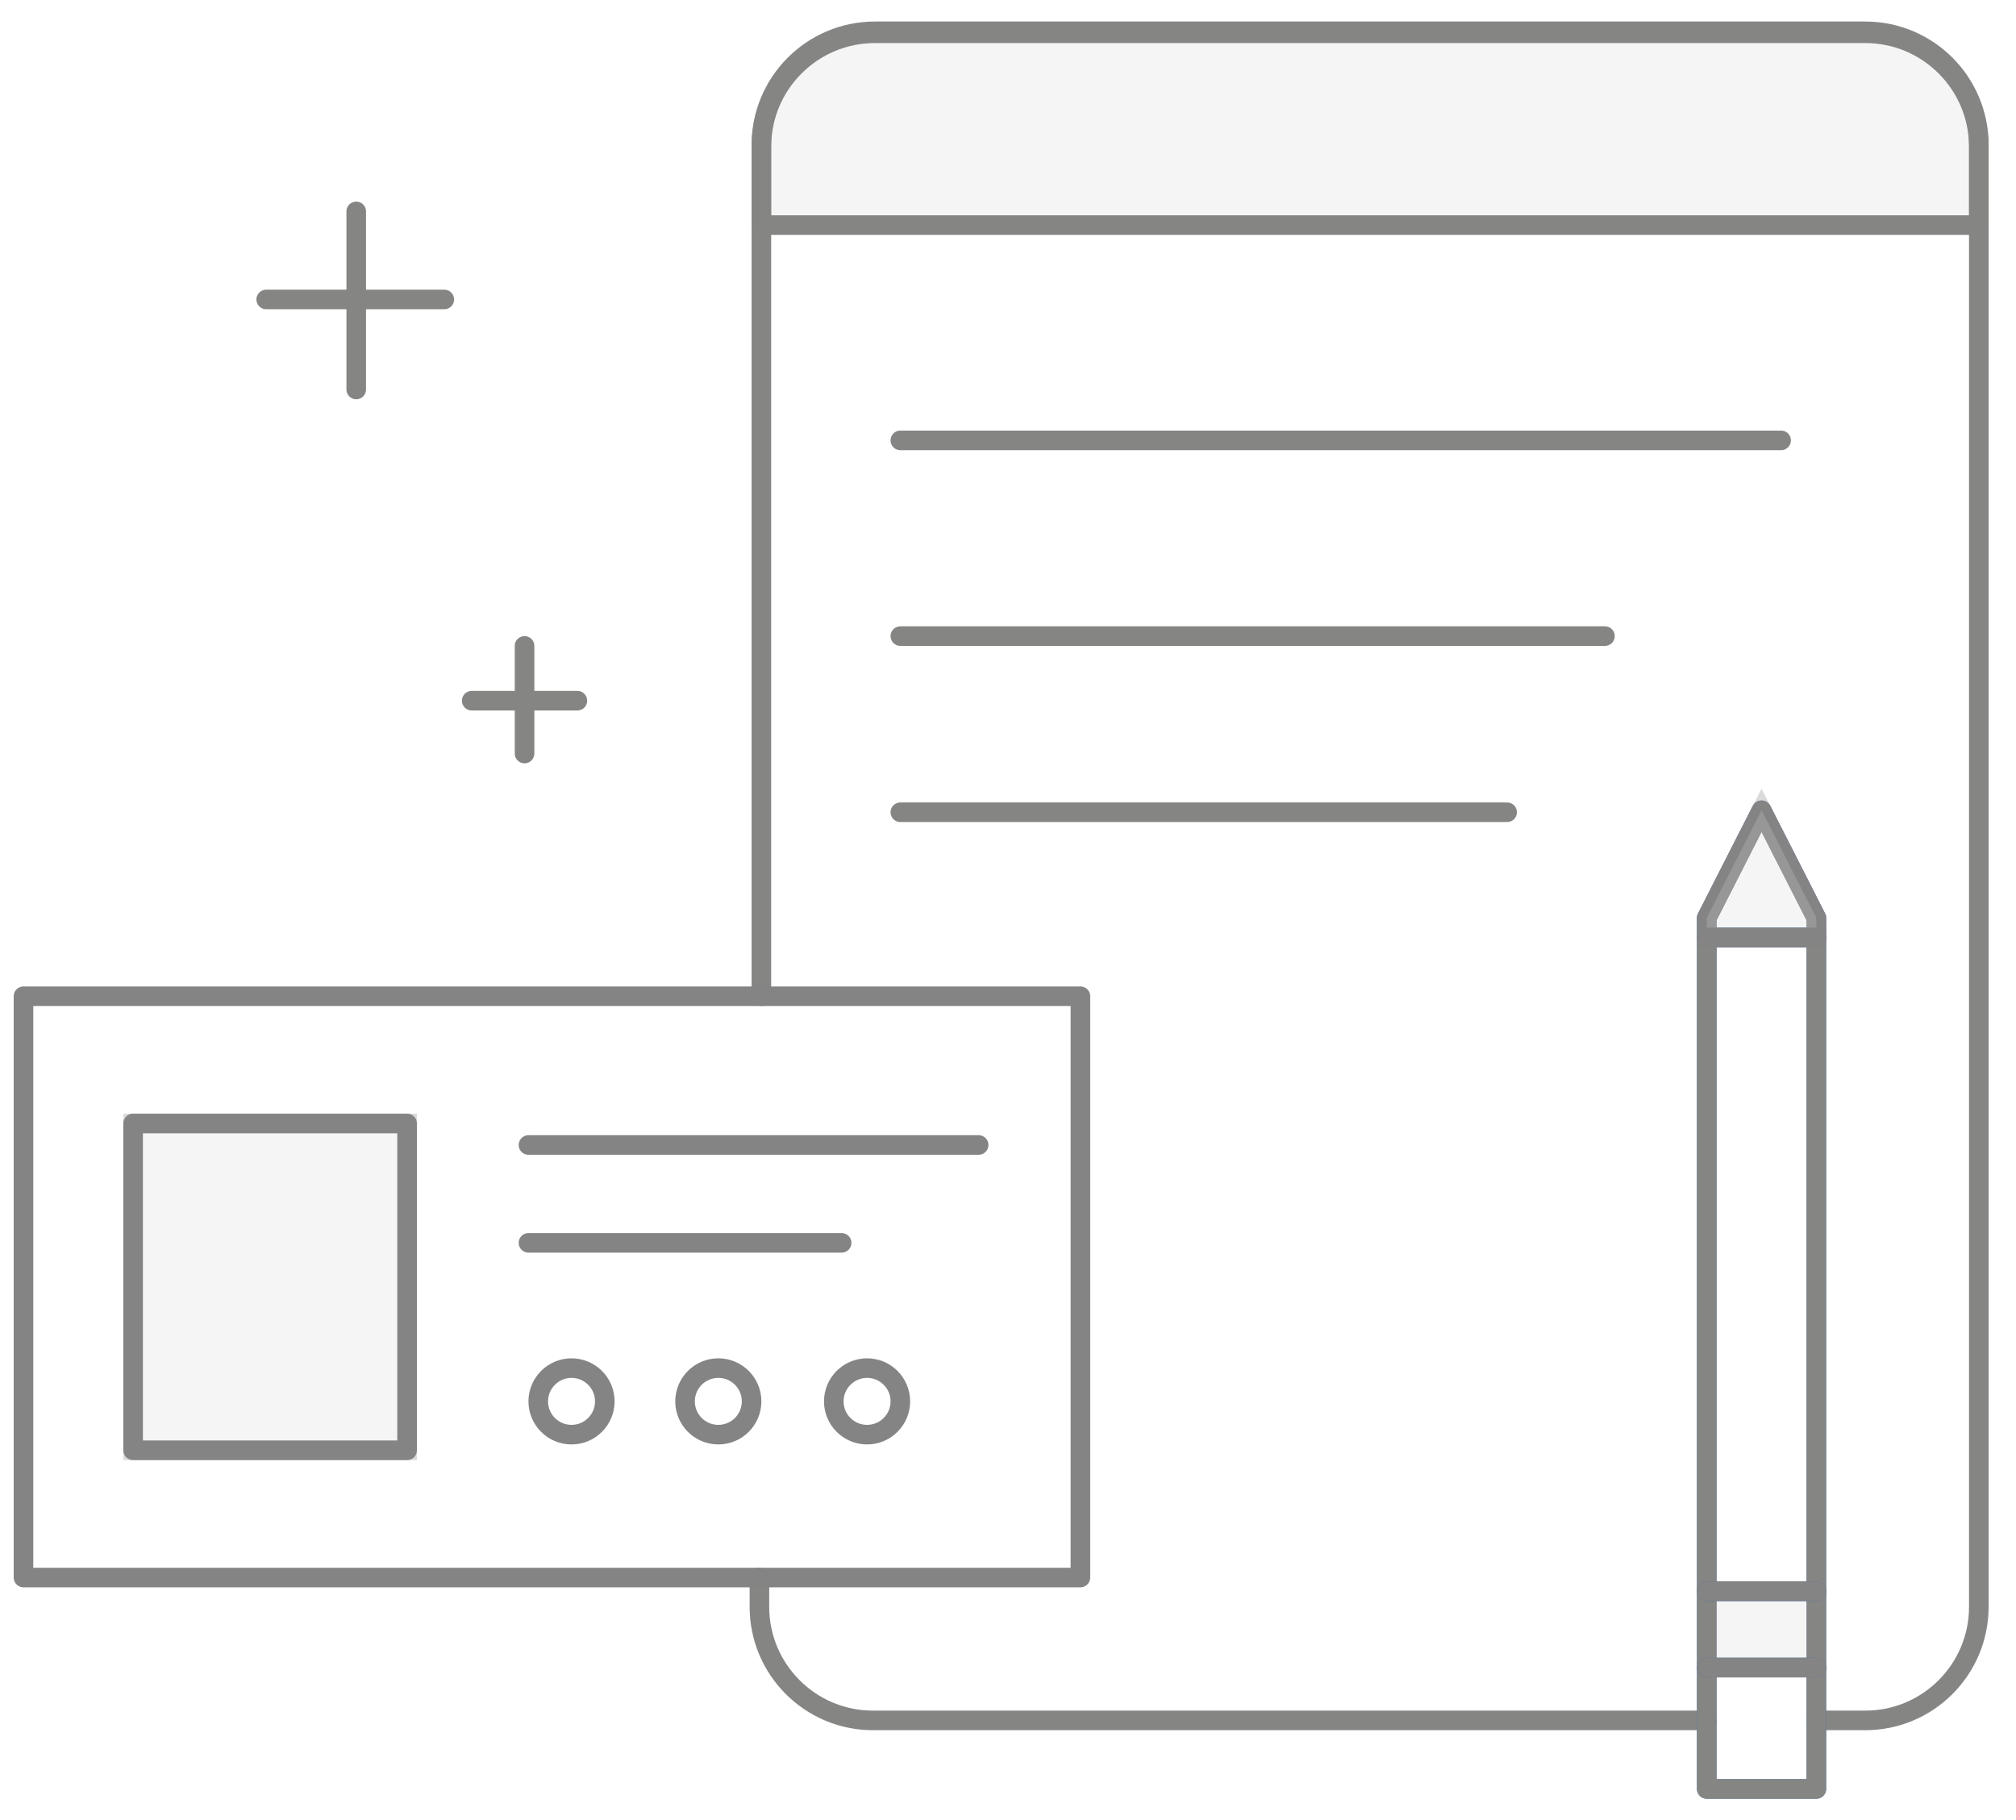 <?xml version="1.0" encoding="utf-8"?>
<!-- Generator: Adobe Illustrator 17.1.0, SVG Export Plug-In . SVG Version: 6.00 Build 0)  -->
<!DOCTYPE svg PUBLIC "-//W3C//DTD SVG 1.1//EN" "http://www.w3.org/Graphics/SVG/1.1/DTD/svg11.dtd">
<svg version="1.1" id="Layer_1" xmlns="http://www.w3.org/2000/svg" xmlns:xlink="http://www.w3.org/1999/xlink" x="0px" y="0px"
	 viewBox="0 0 103 93" enable-background="new 0 0 103 93" xml:space="preserve">
<g>
	<path fill="none" stroke="#858584" stroke-linecap="round" stroke-linejoin="round" stroke-miterlimit="10" d="M87.2,87.9l-42.6,0
		c-3.2,0-5.8-2.6-5.8-5.8l0-1.5"/>
	<path fill="none" stroke="#858584" stroke-linecap="round" stroke-linejoin="round" stroke-miterlimit="10" d="M38.9,50.9V7.4
		c0-3.2,2.6-5.8,5.8-5.8h50.6c3.2,0,5.8,2.6,5.8,5.8v74.7c0,3.2-2.6,5.8-5.8,5.8h-2.5"/>
	<path opacity="0.3" fill="#DDDDDD" d="M38.9,11.5v-4c0-3.2,2.6-5.8,5.8-5.8h50.6c3.2,0,5.8,2.6,5.8,5.8v4H38.9z"/>
	<path fill="none" stroke="#858584" stroke-linecap="round" stroke-linejoin="round" stroke-miterlimit="10" d="M38.9,11.5v-4
		c0-3.2,2.6-5.8,5.8-5.8h50.6c3.2,0,5.8,2.6,5.8,5.8v4H38.9z"/>
	
		<line fill="none" stroke="#858584" stroke-linecap="round" stroke-linejoin="round" stroke-miterlimit="10" x1="46" y1="22.5" x2="91" y2="22.5"/>
	
		<line fill="none" stroke="#858584" stroke-linecap="round" stroke-linejoin="round" stroke-miterlimit="10" x1="46" y1="41.5" x2="77" y2="41.5"/>
	
		<line fill="none" stroke="#858584" stroke-linecap="round" stroke-linejoin="round" stroke-miterlimit="10" x1="46" y1="32.5" x2="82" y2="32.5"/>
	<g>
		<polygon fill="none" stroke="#3B68AC" stroke-linecap="round" stroke-linejoin="round" stroke-miterlimit="10" points="92.8,91.4 
			87.2,91.4 87.2,46.9 90,41.4 92.8,46.9 		"/>
		
			<line fill="none" stroke="#3B68AC" stroke-linecap="round" stroke-linejoin="round" stroke-miterlimit="10" x1="87.2" y1="47.9" x2="92.8" y2="47.9"/>
		
			<line fill="none" stroke="#3B68AC" stroke-linecap="round" stroke-linejoin="round" stroke-miterlimit="10" x1="87.2" y1="85.2" x2="92.8" y2="85.2"/>
		
			<line fill="none" stroke="#3B68AC" stroke-linecap="round" stroke-linejoin="round" stroke-miterlimit="10" x1="87.2" y1="81.3" x2="92.8" y2="81.3"/>
	</g>
	<rect x="87.2" y="81.3" opacity="0.3" fill="#DDDDDD" width="5.6" height="3.9"/>
	<g>
		
			<line fill="none" stroke="#3B68AC" stroke-linecap="round" stroke-linejoin="round" stroke-miterlimit="10" x1="87.2" y1="47.9" x2="92.8" y2="47.9"/>
		<polygon fill="none" stroke="#858584" stroke-linecap="round" stroke-linejoin="round" stroke-miterlimit="10" points="92.8,91.4 
			87.2,91.4 87.2,46.9 90,41.4 92.8,46.9 		"/>
		
			<line fill="none" stroke="#3B68AC" stroke-linecap="round" stroke-linejoin="round" stroke-miterlimit="10" x1="87.2" y1="85.2" x2="92.8" y2="85.2"/>
		
			<line fill="none" stroke="#3B68AC" stroke-linecap="round" stroke-linejoin="round" stroke-miterlimit="10" x1="87.2" y1="81.3" x2="92.8" y2="81.3"/>
	</g>
	<g>
		<polygon opacity="0.3" fill="#DDDDDD" stroke="#848484" stroke-miterlimit="10" points="92.8,47.9 87.2,47.9 87.2,46.9 90,41.4 
			92.8,46.9 		"/>
		
			<line fill="none" stroke="#848484" stroke-linecap="round" stroke-linejoin="round" stroke-miterlimit="10" x1="87.2" y1="47.9" x2="92.8" y2="47.9"/>
		
			<line fill="none" stroke="#848484" stroke-linecap="round" stroke-linejoin="round" stroke-miterlimit="10" x1="87.2" y1="85.2" x2="92.8" y2="85.2"/>
		
			<line fill="none" stroke="#848484" stroke-linecap="round" stroke-linejoin="round" stroke-miterlimit="10" x1="87.2" y1="81.3" x2="92.8" y2="81.3"/>
	</g>
	<g>
		
			<line fill="none" stroke="#858584" stroke-linecap="round" stroke-linejoin="round" stroke-miterlimit="10" x1="26.8" y1="33" x2="26.8" y2="38.5"/>
		
			<line fill="none" stroke="#858584" stroke-linecap="round" stroke-linejoin="round" stroke-miterlimit="10" x1="29.5" y1="35.8" x2="24.1" y2="35.8"/>
	</g>
	<g>
		
			<line fill="none" stroke="#858584" stroke-linecap="round" stroke-linejoin="round" stroke-miterlimit="10" x1="18.2" y1="10.8" x2="18.2" y2="19.9"/>
		
			<line fill="none" stroke="#858584" stroke-linecap="round" stroke-linejoin="round" stroke-miterlimit="10" x1="22.7" y1="15.3" x2="13.6" y2="15.3"/>
	</g>
	<g>
		
			<rect x="1.2" y="50.9" fill="none" stroke="#848484" stroke-linecap="round" stroke-linejoin="round" stroke-miterlimit="10" width="54" height="29.7"/>
		<g>
			<rect x="6.8" y="57.4" opacity="0.3" fill="#DDDDDD" stroke="#848484" stroke-miterlimit="10" width="14" height="16.7"/>
			
				<rect x="6.8" y="57.4" fill="none" stroke="#848484" stroke-linecap="round" stroke-linejoin="round" stroke-miterlimit="10" width="14" height="16.7"/>
		</g>
		<g>
			<g>
				
					<line fill="none" stroke="#848484" stroke-linecap="round" stroke-linejoin="round" stroke-miterlimit="10" x1="27" y1="58.5" x2="50" y2="58.5"/>
				
					<line fill="none" stroke="#848484" stroke-linecap="round" stroke-linejoin="round" stroke-miterlimit="10" x1="27" y1="63.5" x2="43" y2="63.5"/>
			</g>
			<g>
				
					<circle fill="none" stroke="#848484" stroke-linecap="round" stroke-linejoin="round" stroke-miterlimit="10" cx="29.2" cy="71.6" r="1.7"/>
				
					<circle fill="none" stroke="#848484" stroke-linecap="round" stroke-linejoin="round" stroke-miterlimit="10" cx="36.7" cy="71.6" r="1.7"/>
				
					<circle fill="none" stroke="#848484" stroke-linecap="round" stroke-linejoin="round" stroke-miterlimit="10" cx="44.3" cy="71.6" r="1.7"/>
			</g>
		</g>
	</g>
</g>
</svg>

